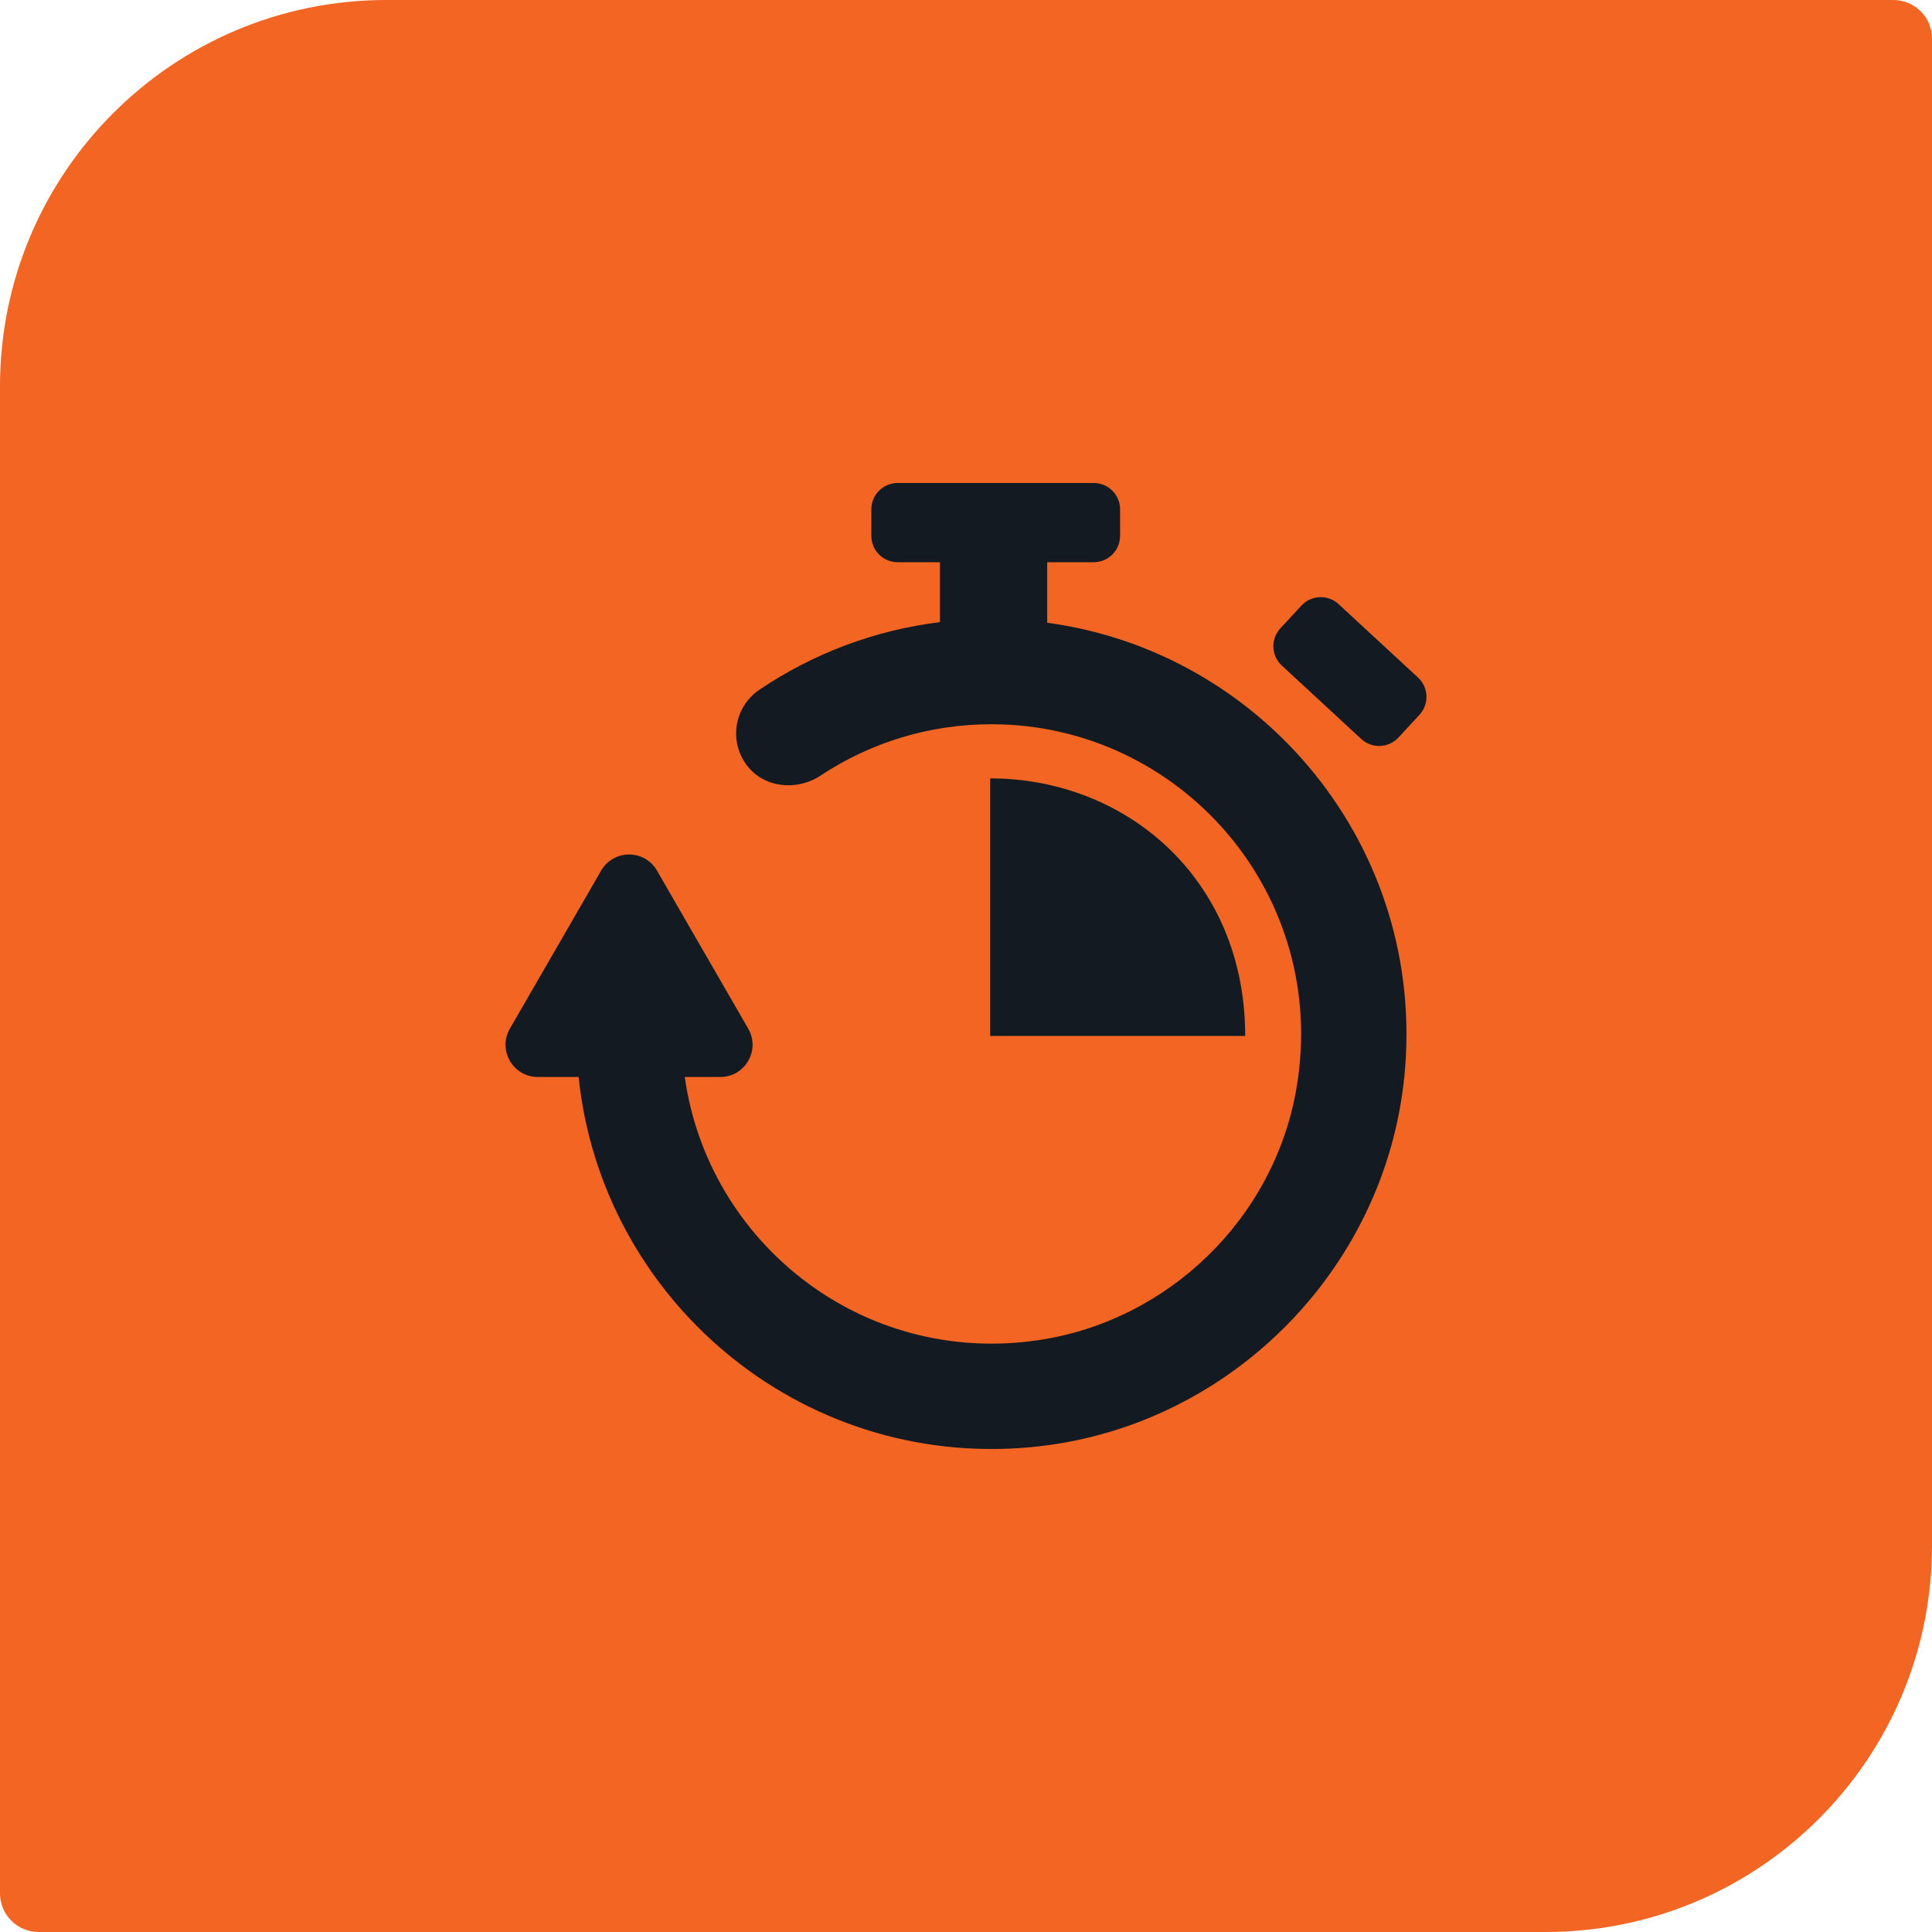 <svg width="100" height="100" viewBox="0 0 100 100" fill="none" xmlns="http://www.w3.org/2000/svg">
<path d="M0 20C0 8.954 8.954 0 20 0H98C99.105 0 100 0.895 100 2V80C100 91.046 91.046 100 80 100H2C0.895 100 0 99.105 0 98V20Z" fill="#F26522"/>
<path d="M72.69 55.702C71.684 65.833 63.475 73.975 53.337 74.907C41.353 76.008 31.134 67.197 29.949 55.744H27.837C26.552 55.744 25.75 54.354 26.392 53.242L31.116 45.062C31.758 43.951 33.363 43.951 34.005 45.062L38.727 53.242C39.37 54.354 38.567 55.744 37.283 55.744H35.444C36.639 64.295 44.599 70.708 53.726 69.37C60.48 68.38 65.959 63.052 67.106 56.323C68.825 46.252 61.075 37.486 51.316 37.486C48.152 37.486 45.097 38.405 42.474 40.143C41.256 40.95 39.568 40.791 38.675 39.635C37.702 38.377 38.006 36.58 39.303 35.704C42.118 33.803 45.309 32.614 48.652 32.201V29.1H46.464C45.711 29.1 45.101 28.49 45.101 27.737V26.363C45.101 25.61 45.711 25 46.464 25H56.612C57.365 25 57.975 25.61 57.975 26.363V27.737C57.975 28.49 57.365 29.1 56.612 29.1H54.202V32.233C65.383 33.742 73.865 43.878 72.69 55.702ZM73.397 35.071L69.286 31.271C68.733 30.76 67.871 30.794 67.359 31.347L66.272 32.523C65.761 33.076 65.795 33.939 66.348 34.45L70.458 38.249C71.011 38.76 71.874 38.726 72.385 38.173L73.472 36.997C73.983 36.444 73.949 35.582 73.397 35.071ZM51.252 40.289V53.622H64.451C64.452 45.502 58.291 40.289 51.252 40.289Z" fill="#131A22"/>
</svg>
